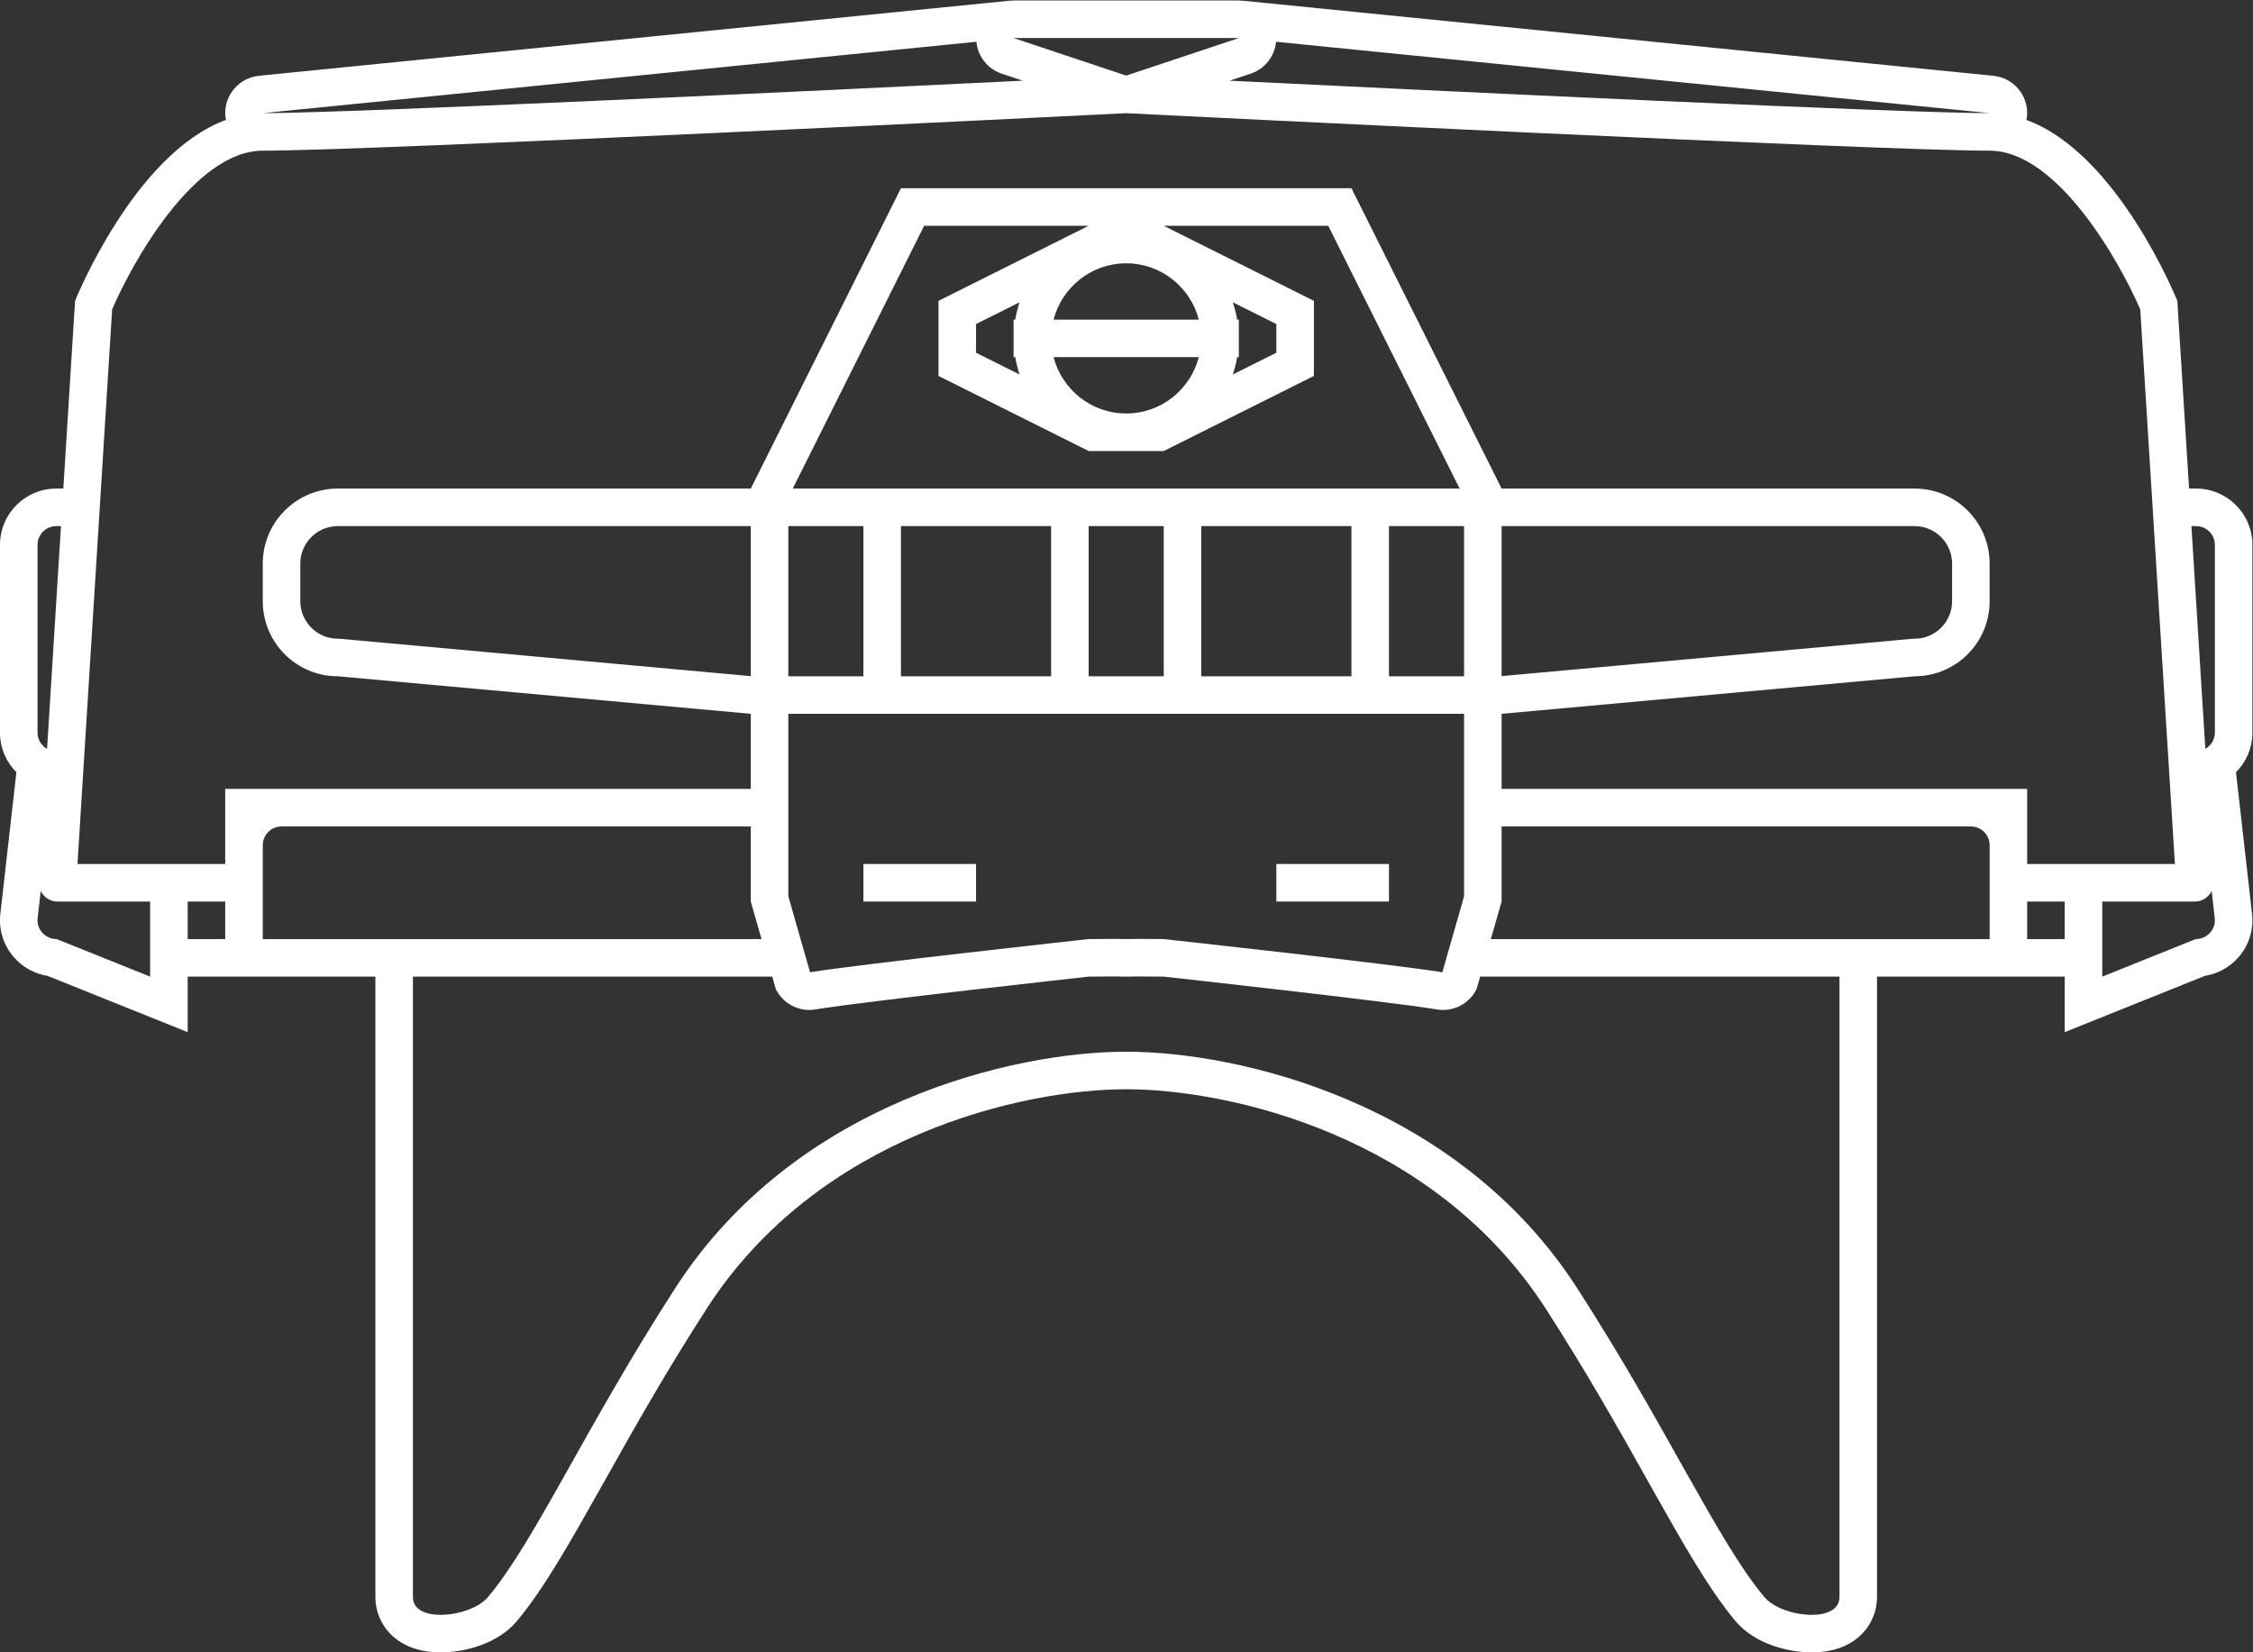 <?xml version="1.0" encoding="UTF-8" standalone="no"?>
<svg
   xmlns:dc="http://purl.org/dc/elements/1.1/"
   xmlns:cc="http://creativecommons.org/ns#"
   xmlns:rdf="http://www.w3.org/1999/02/22-rdf-syntax-ns#"
   xmlns:svg="http://www.w3.org/2000/svg"
   xmlns="http://www.w3.org/2000/svg"
   viewBox="0 0 320 234.667"
   height="234.667"
   width="320"
   xml:space="preserve"
   id="svg2"
   version="1.1"><rect x="0" y="0" width="320" height="234.667" fill="#333333" stroke="none"/><defs
     id="defs6"><clipPath
       id="clipPath22"
       clipPathUnits="userSpaceOnUse"><path
         id="path20"
         d="M 0,256 H 256 V 0 H 0 Z" /></clipPath></defs><g
     transform="matrix(1.333,0,0,-1.333,-10.667,288)"
     id="g10"><path
       id="path12"
       style="fill:#ffffff;fill-opacity:1;fill-rule:nonzero;stroke:none"
       d="m 144,120 h 12 v 4 h -12 z" /><path
       id="path14"
       style="fill:#ffffff;fill-opacity:1;fill-rule:nonzero;stroke:none"
       d="m 100,120 h 12 v 4 h -12 z" /><g
       id="g16"><g
         clip-path="url(#clipPath22)"
         id="g18"><g
           transform="translate(244,138)"
           id="g24"><path
             id="path26"
             style="fill:#ffffff;fill-opacity:1;fill-rule:nonzero;stroke:none"
             d="M 0,0 C 0,-0.745 -0.412,-1.388 -1.017,-1.732 L -2.5,22 H -2 c 1.104,0 2,-0.896 2,-2 z M -2.04,-22 -12,-26 v 8 h 9.871 c 0.792,0 1.463,0.464 1.787,1.124 l 0.329,-2.903 C 0.121,-20.964 -0.824,-22 -2.04,-22 M -20,-18 h 4 v -4 h -4 z m -4,-4 h -53.144 l 1.144,4 v 8 h 50 c 1.104,0 2,-0.896 2,-2 v -4 z m -16,-70.105 c 0,-1.334 -1.341,-1.895 -2.957,-1.895 -1.854,0 -4.071,0.738 -5.043,1.895 -4.993,5.941 -10.41,18.16 -20,32.991 -12.752,19.719 -36,25.114 -48,25.114 -12,0 -35.248,-5.395 -48,-25.114 -9.59,-14.831 -15.007,-27.05 -20,-32.991 -0.972,-1.157 -3.189,-1.895 -5.043,-1.895 -1.616,0 -2.957,0.561 -2.957,1.895 V -26 h 38.287 l 0.382,-1.338 c 0.685,-1.37 2.074,-2.212 3.568,-2.212 0.217,0 0.435,0.018 0.655,0.054 5.158,0.855 29.108,3.496 29.108,3.496 1.335,0 2.67,0.034 4,0 1.329,0.034 2.664,0 4,0 0,0 23.95,-2.641 29.108,-3.496 0.22,-0.036 0.439,-0.054 0.655,-0.054 1.494,0 2.883,0.842 3.568,2.212 L -78.286,-26 H -40 Z M -208,-22 v 6 4 c 0,1.104 0.896,2 2,2 h 50 v -8 l 1.143,-4 z m -8,4 h 4 v -4 h -4 z m -13.96,-4 c -1.216,0 -2.162,1.036 -2.027,2.221 l 0.329,2.903 c 0.325,-0.66 0.995,-1.124 1.787,-1.124 H -220 v -8 z M -232,20 c 0,1.104 0.896,2 2,2 h 0.5 l -1.483,-23.732 C -231.588,-1.388 -232,-0.745 -232,0 Z m 76,-13.983 -43.638,3.966 -0.18,0.017 H -200 c -2.206,0 -4,1.794 -4,4 v 4 c 0,2.206 1.794,4 4,4 h 44 z M -76,22 h 44 c 2.206,0 4,-1.794 4,-4 v -4 c 0,-2.206 -1.794,-4 -4,-4 h -0.182 L -32.362,9.983 -76,6.017 Z m -12,0 h 8 V 6 h -8 z m -20,0 h 16 V 6 h -16 z m -12,0 h 8 V 6 h -8 z m -20,0 h 16 V 6 h -16 z m -12,0 h 8 V 6 h -8 z m 16,24 v -8 l 16,-8 h 4 4 l 16,8 v 8 l -16,8 h 17.528 l 14,-28 H -90 h -52 -9.528 l 14,28 H -120 Z m 31.82,-6 h 0.18 v 4 h -0.18 c -0.107,0.635 -0.259,1.252 -0.463,1.849 L -100,43.528 v -3.056 l -4.643,-2.321 c 0.204,0.597 0.356,1.214 0.463,1.849 m -19.557,0 h 15.473 c -0.891,-3.445 -4.016,-6 -7.736,-6 -3.72,0 -6.845,2.555 -7.737,6 m -4.083,4 H -128 v -4 h 0.18 c 0.107,-0.635 0.26,-1.252 0.462,-1.849 L -132,40.472 v 3.056 l 4.642,2.321 c -0.202,-0.597 -0.355,-1.214 -0.462,-1.849 m 19.556,0 h -15.473 c 0.892,3.445 4.017,6 7.737,6 3.72,0 6.845,-2.555 7.736,-6 M -80,-17.439 -82.314,-25.537 C -87.42,-24.692 -112,-22 -112,-22 c -1.27,0 -2.615,0.035 -4,0 -1.385,0.035 -2.73,0 -4,0 0,0 -24.591,-2.694 -29.686,-3.537 L -152,-17.439 V 2 h 10 52 10 z M -224.049,45.086 C -221.93,50.047 -215.287,62 -208,62 c 11.781,0 86.604,3.726 92,3.995 5.396,-0.269 80.22,-3.995 92,-3.995 7.255,0 13.921,-11.961 16.05,-16.918 L -4.258,-14 H -20 v 2 2 4 h -4 -2 -50 v 8 l 44,4 c 4.418,0 8,3.582 8,8 v 4 c 0,4.418 -3.582,8 -8,8 h -44 l -16,32 h -48 l -16,-32 h -44 c -4.418,0 -8,-3.582 -8,-8 v -4 c 0,-4.418 3.582,-8 8,-8 l 44,-4 v -8 h -50 -2 -4 v -4 -2 -2 h -15.742 z m 92.084,28.518 c 0.153,-1.537 1.176,-2.891 2.7,-3.399 l 2.246,-0.748 C -149.383,68.363 -198.776,66 -208,66 Z M -104,74 l -12,-4 -12,4 z m 1.175,-3.825 c 1.513,0.464 2.634,1.805 2.795,3.428 L -24,66 c -9.224,0 -58.617,2.363 -80.981,3.457 z M 4,20 c 0,3.309 -2.691,6 -6,6 H -2.75 L -4,46 c 0,0 -6.292,15.712 -16.083,19.277 0.032,0.172 0.069,0.344 0.078,0.524 0.107,2.129 -1.475,3.967 -3.597,4.179 l -80,8 c -0.128,0.013 -0.258,0.019 -0.388,0.02 -0.002,0 -0.003,0 -0.005,0 H -104 -128 c -0.133,0 -0.266,-0.007 -0.398,-0.02 l -80,-8 c -2.121,-0.212 -3.703,-2.05 -3.597,-4.179 0.009,-0.18 0.046,-0.352 0.078,-0.524 C -221.708,61.712 -228,46 -228,46 l -1.25,-20 H -230 c -3.309,0 -6,-2.691 -6,-6 V 0 c 0,-1.649 0.669,-3.145 1.749,-4.23 l -1.711,-15.099 c -0.191,-1.687 0.35,-3.383 1.484,-4.652 0.929,-1.041 2.188,-1.722 3.552,-1.942 l 9.435,-3.789 5.491,-2.205 V -26 h 4 4 12 v -66.105 c 0,-2.839 2.177,-5.895 6.957,-5.895 2.451,0 6.045,0.87 8.105,3.321 2.908,3.46 5.755,8.529 9.359,14.946 3.064,5.457 6.537,11.64 10.938,18.446 11.887,18.383 33.653,23.287 44.641,23.287 10.987,0 32.754,-4.904 44.641,-23.287 4.401,-6.806 7.875,-12.989 10.938,-18.446 3.605,-6.417 6.45,-11.486 9.358,-14.946 2.061,-2.451 5.655,-3.321 8.106,-3.321 4.78,0 6.957,3.056 6.957,5.895 V -26 h 12 4 4 v -5.917 l 5.49,2.205 9.436,3.789 c 1.363,0.22 2.623,0.901 3.553,1.942 1.133,1.269 1.674,2.965 1.483,4.652 L 2.25,-4.228 C 3.333,-3.142 4,-1.647 4,0 Z" /></g></g></g></g></svg>